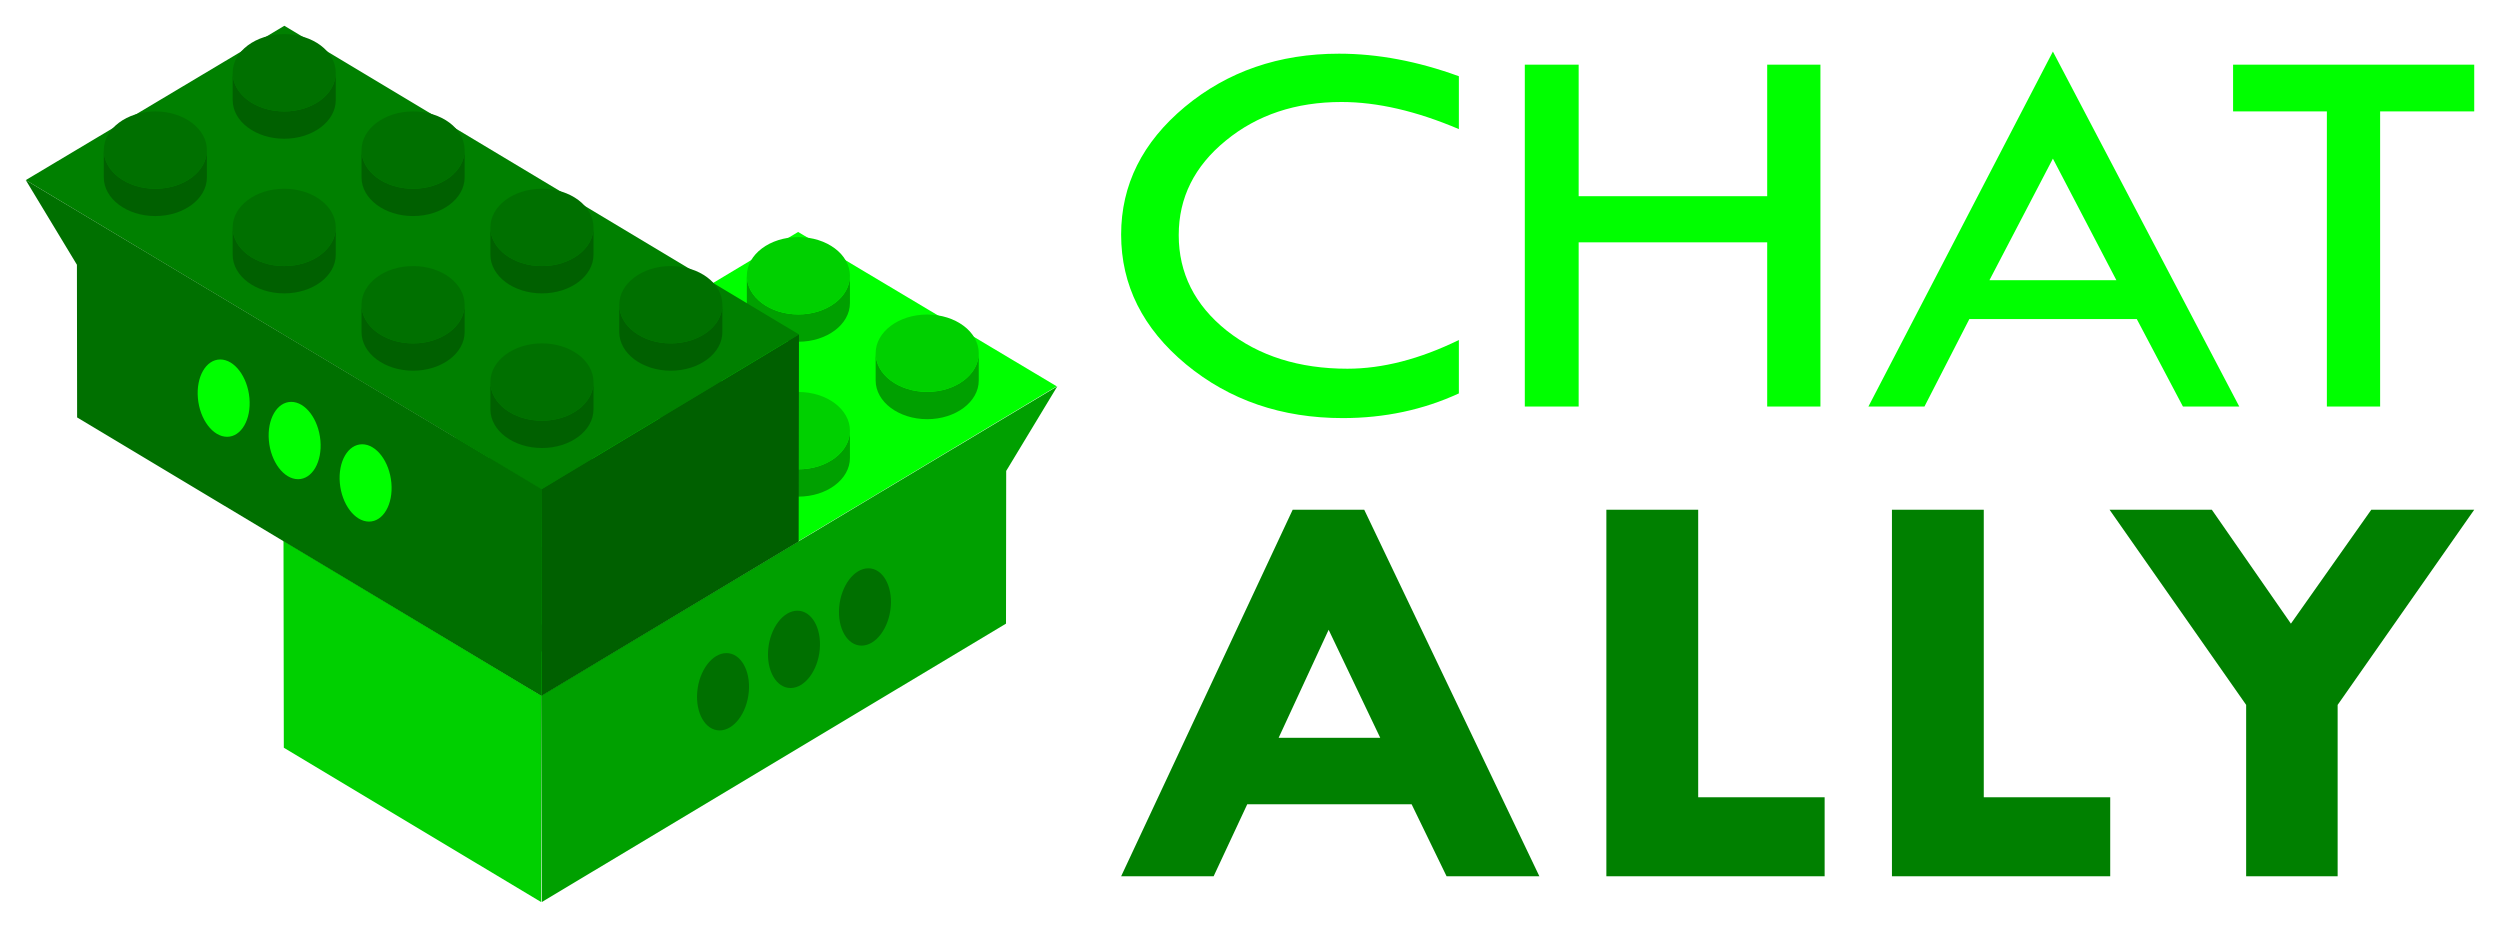 <svg viewBox="0 0 194 72" xmlns="http://www.w3.org/2000/svg">
  <path d="M41.991 53.973L22 41.953 61.934 18 82 29.976z" fill="lime" />
  <path d="M22.024 58.023L22 41.953l19.991 12.02V70z" fill="#00d000" />
  <g>
    <g transform="matrix(1 0 0 1 50.227 -219.795)">
      <path d="M-12.264 265.233v2.12c0 1.656 1.79 3 4 3s4-1.344 4-3v-2.12c0 1.656-1.791 3-4 3s-4-1.344-4-3z"
        fill="#00a000" />
      <ellipse ry="3" rx="4" cy="265.233" cx="-8.264" fill="#00d000" />
    </g>
    <g transform="matrix(1 0 0 1 60.223 -225.805)">
      <path d="M-12.264 265.233v2.12c0 1.656 1.79 3 4 3s4-1.344 4-3v-2.12c0 1.656-1.791 3-4 3s-4-1.344-4-3z"
        fill="#00a000" />
      <ellipse cx="-8.264" cy="265.233" rx="4" ry="3" fill="#00d000" />
    </g>
    <g transform="matrix(1 0 0 1 70.219 -231.815)">
      <path d="M-12.264 265.233v2.12c0 1.656 1.79 3 4 3s4-1.344 4-3v-2.12c0 1.656-1.791 3-4 3s-4-1.344-4-3z"
        fill="#00a000" />
      <ellipse ry="3" rx="4" cy="265.233" cx="-8.264" fill="#00d000" />
    </g>
    <g transform="matrix(1 0 0 1 80.215 -237.825)">
      <path d="M-12.264 265.233v2.12c0 1.656 1.79 3 4 3s4-1.344 4-3v-2.12c0 1.656-1.791 3-4 3s-4-1.344-4-3z"
        fill="#00a000" />
      <ellipse cx="-8.264" cy="265.233" rx="4" ry="3" fill="#00d000" />
    </g>
    <g transform="matrix(1 0 0 1 40.23 -225.805)">
      <path d="M-12.264 265.233v2.12c0 1.656 1.79 3 4 3s4-1.344 4-3v-2.12c0 1.656-1.791 3-4 3s-4-1.344-4-3z"
        fill="#00a000" />
      <ellipse cx="-8.264" cy="265.233" rx="4" ry="3" fill="#00d000" />
    </g>
    <g transform="matrix(1 0 0 1 50.227 -231.815)">
      <path d="M-12.264 265.233v2.12c0 1.656 1.79 3 4 3s4-1.344 4-3v-2.12c0 1.656-1.791 3-4 3s-4-1.344-4-3z"
        fill="#00a000" />
      <ellipse ry="3" rx="4" cy="265.233" cx="-8.264" fill="#00d000" />
    </g>
    <g transform="matrix(1 0 0 1 60.223 -237.825)">
      <path d="M-12.264 265.233v2.12c0 1.656 1.79 3 4 3s4-1.344 4-3v-2.12c0 1.656-1.791 3-4 3s-4-1.344-4-3z"
        fill="#00a000" />
      <ellipse cx="-8.264" cy="265.233" rx="4" ry="3" fill="#00d000" />
    </g>
    <g transform="matrix(1 0 0 1 70.219 -243.835)">
      <path d="M-12.264 265.233v2.12c0 1.656 1.79 3 4 3s4-1.344 4-3v-2.12c0 1.656-1.791 3-4 3s-4-1.344-4-3z"
        fill="#00a000" />
      <ellipse ry="3" rx="4" cy="265.233" cx="-8.264" fill="#00d000" />
    </g>
  </g>
  <path d="M42.041 70l-.05-16.026L82.05 29.976l-3.969 6.568-.015 11.849z" fill="#00a000" />
  <g transform="matrix(-1 0 -.088 .996 82.578 -216.02)" fill="#007000">
    <ellipse cx="-7.791" cy="264.177" rx="2" ry="3.012" />
    <ellipse ry="3.012" rx="2" cy="267.48" cx="-2.574" />
    <ellipse cx="2.642" cy="270.784" rx="2" ry="3.012" />
  </g>
  <g>
    <path d="M42.009 37.973L62 25.953 22.066 2 2 13.976z" fill="green" />
    <path d="M61.976 42.023L62 25.953l-19.991 12.02V54z" fill="#006000" />
    <path d="M42.009 54l.05-16.026L2 13.976l3.969 6.568.015 11.849z" fill="#007000" />
    <g>
      <g transform="matrix(1 0 0 1 -10.578 -111.325)">
        <path
          d="M56.633 140.971v2.12c0 1.657-1.791 3-4 3-2.21 0-4-1.343-4-3v-2.12c0 1.657 1.79 3 4 3 2.209 0 4-1.343 4-3z"
          fill="#006000" />
        <ellipse cx="-52.633" cy="140.971" rx="4" ry="3" transform="scale(-1 1)" fill="#007000" />
      </g>
      <g transform="matrix(1 0 0 1 -10.578 -111.325)">
        <path
          d="M46.633 134.971v2.12c0 1.657-1.791 3-4 3-2.21 0-4-1.343-4-3v-2.12c0 1.657 1.79 3 4 3 2.209 0 4-1.343 4-3z"
          fill="#006000" />
        <ellipse ry="3" rx="4" cy="134.971" cx="-42.633" transform="scale(-1 1)" fill="#007000" />
      </g>
      <g transform="matrix(1 0 0 1 -10.578 -111.325)">
        <path
          d="M36.633 128.971v2.12c0 1.657-1.791 3-4 3-2.21 0-4-1.343-4-3v-2.12c0 1.657 1.79 3 4 3 2.209 0 4-1.343 4-3z"
          fill="#006000" />
        <ellipse cx="-32.633" cy="128.971" rx="4" ry="3" transform="scale(-1 1)" fill="#007000" />
      </g>
      <g transform="matrix(1 0 0 1 -10.578 -111.325)">
        <path
          d="M26.633 122.971v2.12c0 1.657-1.791 3-4 3-2.21 0-4-1.343-4-3v-2.12c0 1.657 1.79 3 4 3 2.209 0 4-1.343 4-3z"
          fill="#006000" />
        <ellipse ry="3" rx="4" cy="122.971" cx="-22.633" transform="scale(-1 1)" fill="#007000" />
      </g>
      <g transform="matrix(1 0 0 1 -10.578 -111.325)">
        <path
          d="M66.633 134.971v2.12c0 1.657-1.791 3-4 3-2.21 0-4-1.343-4-3v-2.12c0 1.657 1.79 3 4 3 2.209 0 4-1.343 4-3z"
          fill="#006000" />
        <ellipse ry="3" rx="4" cy="134.971" cx="-62.633" transform="scale(-1 1)" fill="#007000" />
      </g>
      <g transform="matrix(1 0 0 1 -10.578 -111.325)">
        <path
          d="M56.633 128.971v2.12c0 1.657-1.791 3-4 3-2.21 0-4-1.343-4-3v-2.12c0 1.657 1.79 3 4 3 2.209 0 4-1.343 4-3z"
          fill="#006000" />
        <ellipse cx="-52.633" cy="128.971" rx="4" ry="3" transform="scale(-1 1)" fill="#007000" />
      </g>
      <g transform="matrix(1 0 0 1 -10.578 -111.325)">
        <path
          d="M46.633 122.971v2.12c0 1.657-1.791 3-4 3-2.21 0-4-1.343-4-3v-2.12c0 1.657 1.79 3 4 3 2.209 0 4-1.343 4-3z"
          fill="#006000" />
        <ellipse ry="3" rx="4" cy="122.971" cx="-42.633" transform="scale(-1 1)" fill="#007000" />
      </g>
      <g transform="matrix(1 0 0 1 -10.578 -111.325)">
        <path
          d="M36.633 116.971v2.12c0 1.657-1.791 3-4 3-2.21 0-4-1.343-4-3v-2.12c0 1.657 1.79 3 4 3 2.209 0 4-1.343 4-3z"
          fill="#006000" />
        <ellipse cx="-32.633" cy="116.971" rx="4" ry="3" transform="scale(-1 1)" fill="#007000" />
      </g>
    </g>
    <g transform="matrix(1 0 .088 .996 1.9 -232.225)" fill="lime">
      <ellipse ry="3.012" rx="2" cy="264.177" cx="-7.791" />
      <ellipse cx="-2.574" cy="267.48" rx="2" ry="3.012" />
      <ellipse ry="3.012" rx="2" cy="270.784" cx="2.642" />
    </g>
  </g>
  <g aria-label="CHAT" fill="lime">
    <path
      d="M113.208 5.916v4.102q-4.949-2.103-9.104-2.103-5.333 0-8.985 2.998-3.65 2.978-3.65 7.33 0 4.435 3.723 7.413 3.747 2.957 9.368 2.957 4.084 0 8.648-2.228v4.144q-4.156 1.915-9.009 1.915-7.11 0-12.155-4.165Q87 24.095 87 18.202q0-5.789 4.949-9.913 4.972-4.123 11.963-4.123 4.492 0 9.296 1.75zm5.117-.896h4.179v10.203h14.63V5.02h4.131v26.528h-4.131V18.805h-14.63v12.743h-4.179zM159.305 4l14.463 27.548h-4.372l-3.58-6.787H152.82l-3.483 6.788h-4.349zm0 8.309l-4.924 9.433h9.85zm13.982-7.289H192v3.624h-7.302v22.904h-4.133V8.644h-7.278z" />
  </g>
  <g aria-label="ALLY" fill="green">
    <path
      d="M100.312 39.556h5.553L119.456 68h-7.201l-2.714-5.59H96.787L94.177 68H87zm2.79 9.315l-3.88 8.384h7.885zm21.552-9.315h7.126V61.87h9.812V68h-16.938zm22.161 0h7.126V61.87h9.812V68h-16.938zm16.887 0h7.937l6.136 8.839 6.237-8.84H192L181.401 54.7V68h-7.1V54.699z" />
  </g>
</svg>